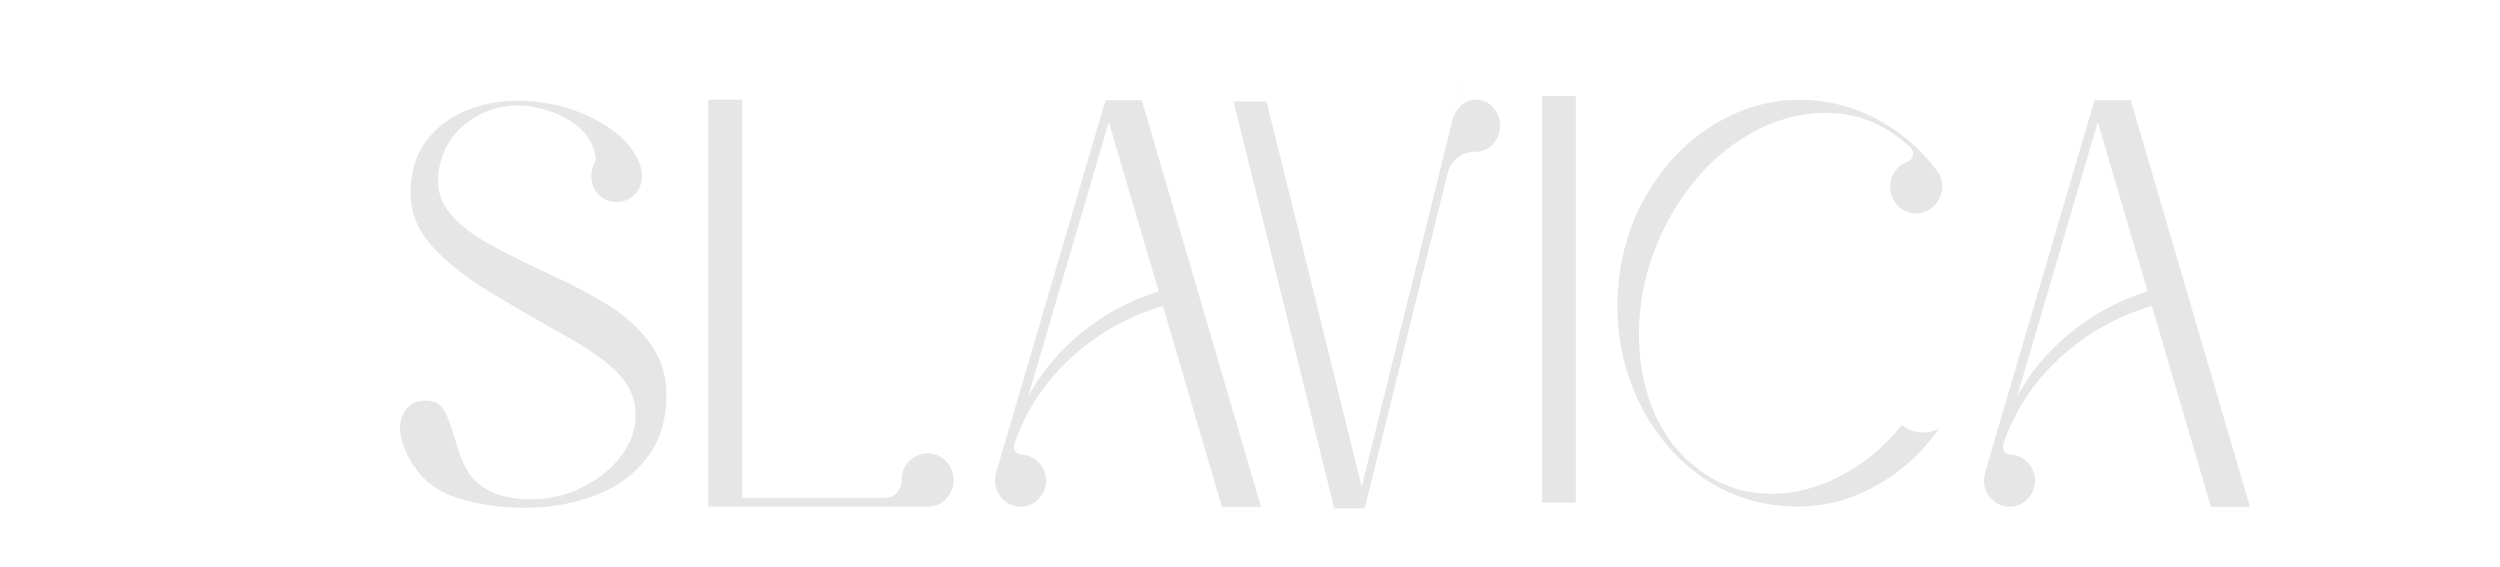<svg width="150" height="34" viewBox="0 0 136 34" fill="none" xmlns="http://www.w3.org/2000/svg">
<path d="M19.327 10.21C19.172 11.151 19.366 11.978 19.909 12.691C20.453 13.394 21.268 14.045 22.355 14.646C23.453 15.246 24.679 15.858 26.033 16.481C27.397 17.104 28.573 17.727 29.56 18.35C30.559 18.973 31.385 19.738 32.039 20.644C32.694 21.55 33.01 22.615 32.988 23.839C32.955 25.311 32.55 26.541 31.773 27.526C30.997 28.512 29.982 29.242 28.728 29.718C27.486 30.194 26.138 30.443 24.685 30.466C22.921 30.489 21.351 30.234 19.976 29.701C18.611 29.158 17.663 28.093 17.131 26.507C16.975 26.02 16.959 25.561 17.081 25.13C17.203 24.7 17.441 24.388 17.796 24.196C18.096 24.048 18.445 24.003 18.844 24.06C19.233 24.116 19.527 24.349 19.726 24.756C19.926 25.164 20.148 25.793 20.392 26.643C20.58 27.311 20.819 27.877 21.107 28.342C21.396 28.806 21.845 29.192 22.455 29.497C23.076 29.803 23.908 29.956 24.951 29.956C26.06 29.945 27.109 29.679 28.096 29.158C29.094 28.636 29.871 27.962 30.425 27.135C30.991 26.297 31.219 25.413 31.108 24.485C31.008 23.544 30.498 22.689 29.577 21.919C28.9 21.341 27.857 20.661 26.449 19.879C25.04 19.098 23.648 18.288 22.272 17.45C20.896 16.6 19.793 15.722 18.961 14.816C18.129 13.898 17.691 12.901 17.646 11.825C17.591 10.363 17.962 9.163 18.761 8.222C19.56 7.282 20.608 6.648 21.906 6.319C23.215 5.979 24.585 5.951 26.016 6.234C27.458 6.506 28.745 7.061 29.876 7.899C30.253 8.183 30.597 8.54 30.908 8.97C31.219 9.389 31.413 9.814 31.49 10.245C31.568 10.664 31.507 11.037 31.307 11.366C31.119 11.683 30.858 11.904 30.525 12.029C30.204 12.142 29.882 12.153 29.56 12.063C29.25 11.972 28.989 11.791 28.778 11.519C28.578 11.247 28.479 10.924 28.479 10.55C28.479 10.21 28.573 9.899 28.762 9.616C28.695 8.902 28.412 8.302 27.913 7.814C27.414 7.327 26.826 6.965 26.149 6.727C25.483 6.489 24.857 6.359 24.269 6.336C23.038 6.302 21.956 6.642 21.024 7.356C20.103 8.058 19.538 9.01 19.327 10.21Z" fill="#E6E6E6"/>
<path d="M48.995 27.237C49.628 27.407 50.021 27.815 50.177 28.461C50.288 28.971 50.182 29.424 49.861 29.82C49.55 30.206 49.151 30.398 48.663 30.398C48.696 30.398 48.685 30.398 48.629 30.398H35.501V5.979H37.531V29.871H46.1C46.388 29.871 46.627 29.769 46.816 29.565C47.004 29.35 47.098 29.101 47.098 28.818C47.098 28.806 47.098 28.801 47.098 28.801C47.098 28.291 47.287 27.877 47.664 27.56C48.052 27.243 48.496 27.135 48.995 27.237Z" fill="#E6E6E6"/>
<path d="M59.328 6.013H61.508L68.663 30.415H66.317L62.773 18.35C60.654 18.985 58.801 20.038 57.215 21.511C55.64 22.972 54.525 24.677 53.871 26.626L53.854 26.643C53.81 26.801 53.832 26.948 53.921 27.084C54.02 27.209 54.154 27.277 54.32 27.288C54.375 27.288 54.425 27.288 54.47 27.288C54.803 27.345 55.085 27.498 55.318 27.747C55.562 27.996 55.707 28.297 55.751 28.648C55.806 29.112 55.679 29.52 55.368 29.871C55.069 30.223 54.691 30.398 54.237 30.398C53.815 30.398 53.455 30.245 53.155 29.939C52.856 29.633 52.706 29.265 52.706 28.835C52.706 28.71 52.722 28.563 52.756 28.393L59.245 6.302L59.328 6.013ZM54.703 23.754C55.512 22.292 56.589 21.018 57.931 19.93C59.284 18.832 60.815 18.016 62.523 17.483L59.528 7.322L54.703 23.754Z" fill="#E6E6E6"/>
<path d="M81.576 5.979C81.964 5.979 82.297 6.132 82.574 6.438C82.862 6.744 83.007 7.112 83.007 7.543C83.007 7.973 82.862 8.341 82.574 8.647C82.297 8.953 81.964 9.106 81.576 9.106C81.564 9.106 81.559 9.106 81.559 9.106C81.16 9.095 80.799 9.208 80.477 9.446C80.167 9.672 79.962 9.978 79.862 10.363L74.953 30.211L74.886 30.5H73.056L67.016 6.098H68.996C70.693 12.963 72.596 20.667 74.703 29.209C80.561 5.52 82.374 -1.798 80.145 7.254C80.233 6.88 80.405 6.574 80.66 6.336C80.927 6.098 81.232 5.979 81.576 5.979Z" fill="#E6E6E6"/>
<path d="M85.519 30.16V5.758H87.549V30.16H85.519Z" fill="#E6E6E6"/>
<path d="M101.709 6.013C103.196 6.127 104.583 6.551 105.869 7.288C107.156 8.013 108.26 8.981 109.181 10.194C109.491 10.59 109.597 11.043 109.497 11.553C109.419 11.882 109.247 12.165 108.981 12.403C108.726 12.64 108.432 12.771 108.099 12.793C107.578 12.827 107.151 12.658 106.818 12.284C106.485 11.899 106.357 11.434 106.435 10.89C106.568 10.312 106.907 9.916 107.45 9.701C107.461 9.701 107.467 9.695 107.467 9.684C107.644 9.627 107.75 9.508 107.783 9.327C107.816 9.134 107.766 8.976 107.633 8.851C107.389 8.624 107.145 8.421 106.901 8.239C105.548 7.22 104.033 6.733 102.358 6.778C100.683 6.812 99.053 7.339 97.466 8.358C95.88 9.378 94.543 10.788 93.456 12.589C92.369 14.402 91.698 16.322 91.443 18.35C91.199 20.378 91.376 22.27 91.975 24.026C92.574 25.77 93.55 27.147 94.904 28.155C96.091 29.05 97.416 29.537 98.881 29.616C100.356 29.684 101.815 29.361 103.257 28.648C104.699 27.934 105.986 26.886 107.117 25.504C107.45 25.776 107.822 25.923 108.232 25.946C108.632 25.98 109.009 25.895 109.364 25.691C108.265 27.254 106.895 28.461 105.254 29.311C103.623 30.149 101.898 30.5 100.079 30.364C98.115 30.228 96.34 29.56 94.754 28.359C93.179 27.147 91.97 25.578 91.127 23.652C90.284 21.715 89.934 19.642 90.078 17.433C90.223 15.223 90.844 13.224 91.942 11.434C93.04 9.633 94.455 8.245 96.185 7.271C97.916 6.296 99.757 5.877 101.709 6.013Z" fill="#E6E6E6"/>
<path d="M118.665 6.013H120.845L128 30.415H125.654L122.11 18.35C119.991 18.985 118.138 20.038 116.552 21.511C114.977 22.972 113.862 24.677 113.207 26.626L113.191 26.643C113.146 26.801 113.169 26.948 113.257 27.084C113.357 27.209 113.49 27.277 113.657 27.288C113.712 27.288 113.762 27.288 113.806 27.288C114.139 27.345 114.422 27.498 114.655 27.747C114.899 27.996 115.043 28.297 115.088 28.648C115.143 29.112 115.016 29.52 114.705 29.871C114.405 30.223 114.028 30.398 113.573 30.398C113.152 30.398 112.791 30.245 112.492 29.939C112.192 29.633 112.043 29.265 112.043 28.835C112.043 28.71 112.059 28.563 112.093 28.393L118.582 6.302L118.665 6.013ZM114.039 23.754C114.849 22.292 115.925 21.018 117.267 19.93C118.621 18.832 120.152 18.016 121.86 17.483L118.865 7.322L114.039 23.754Z" fill="#E6E6E6"/>
</svg>
